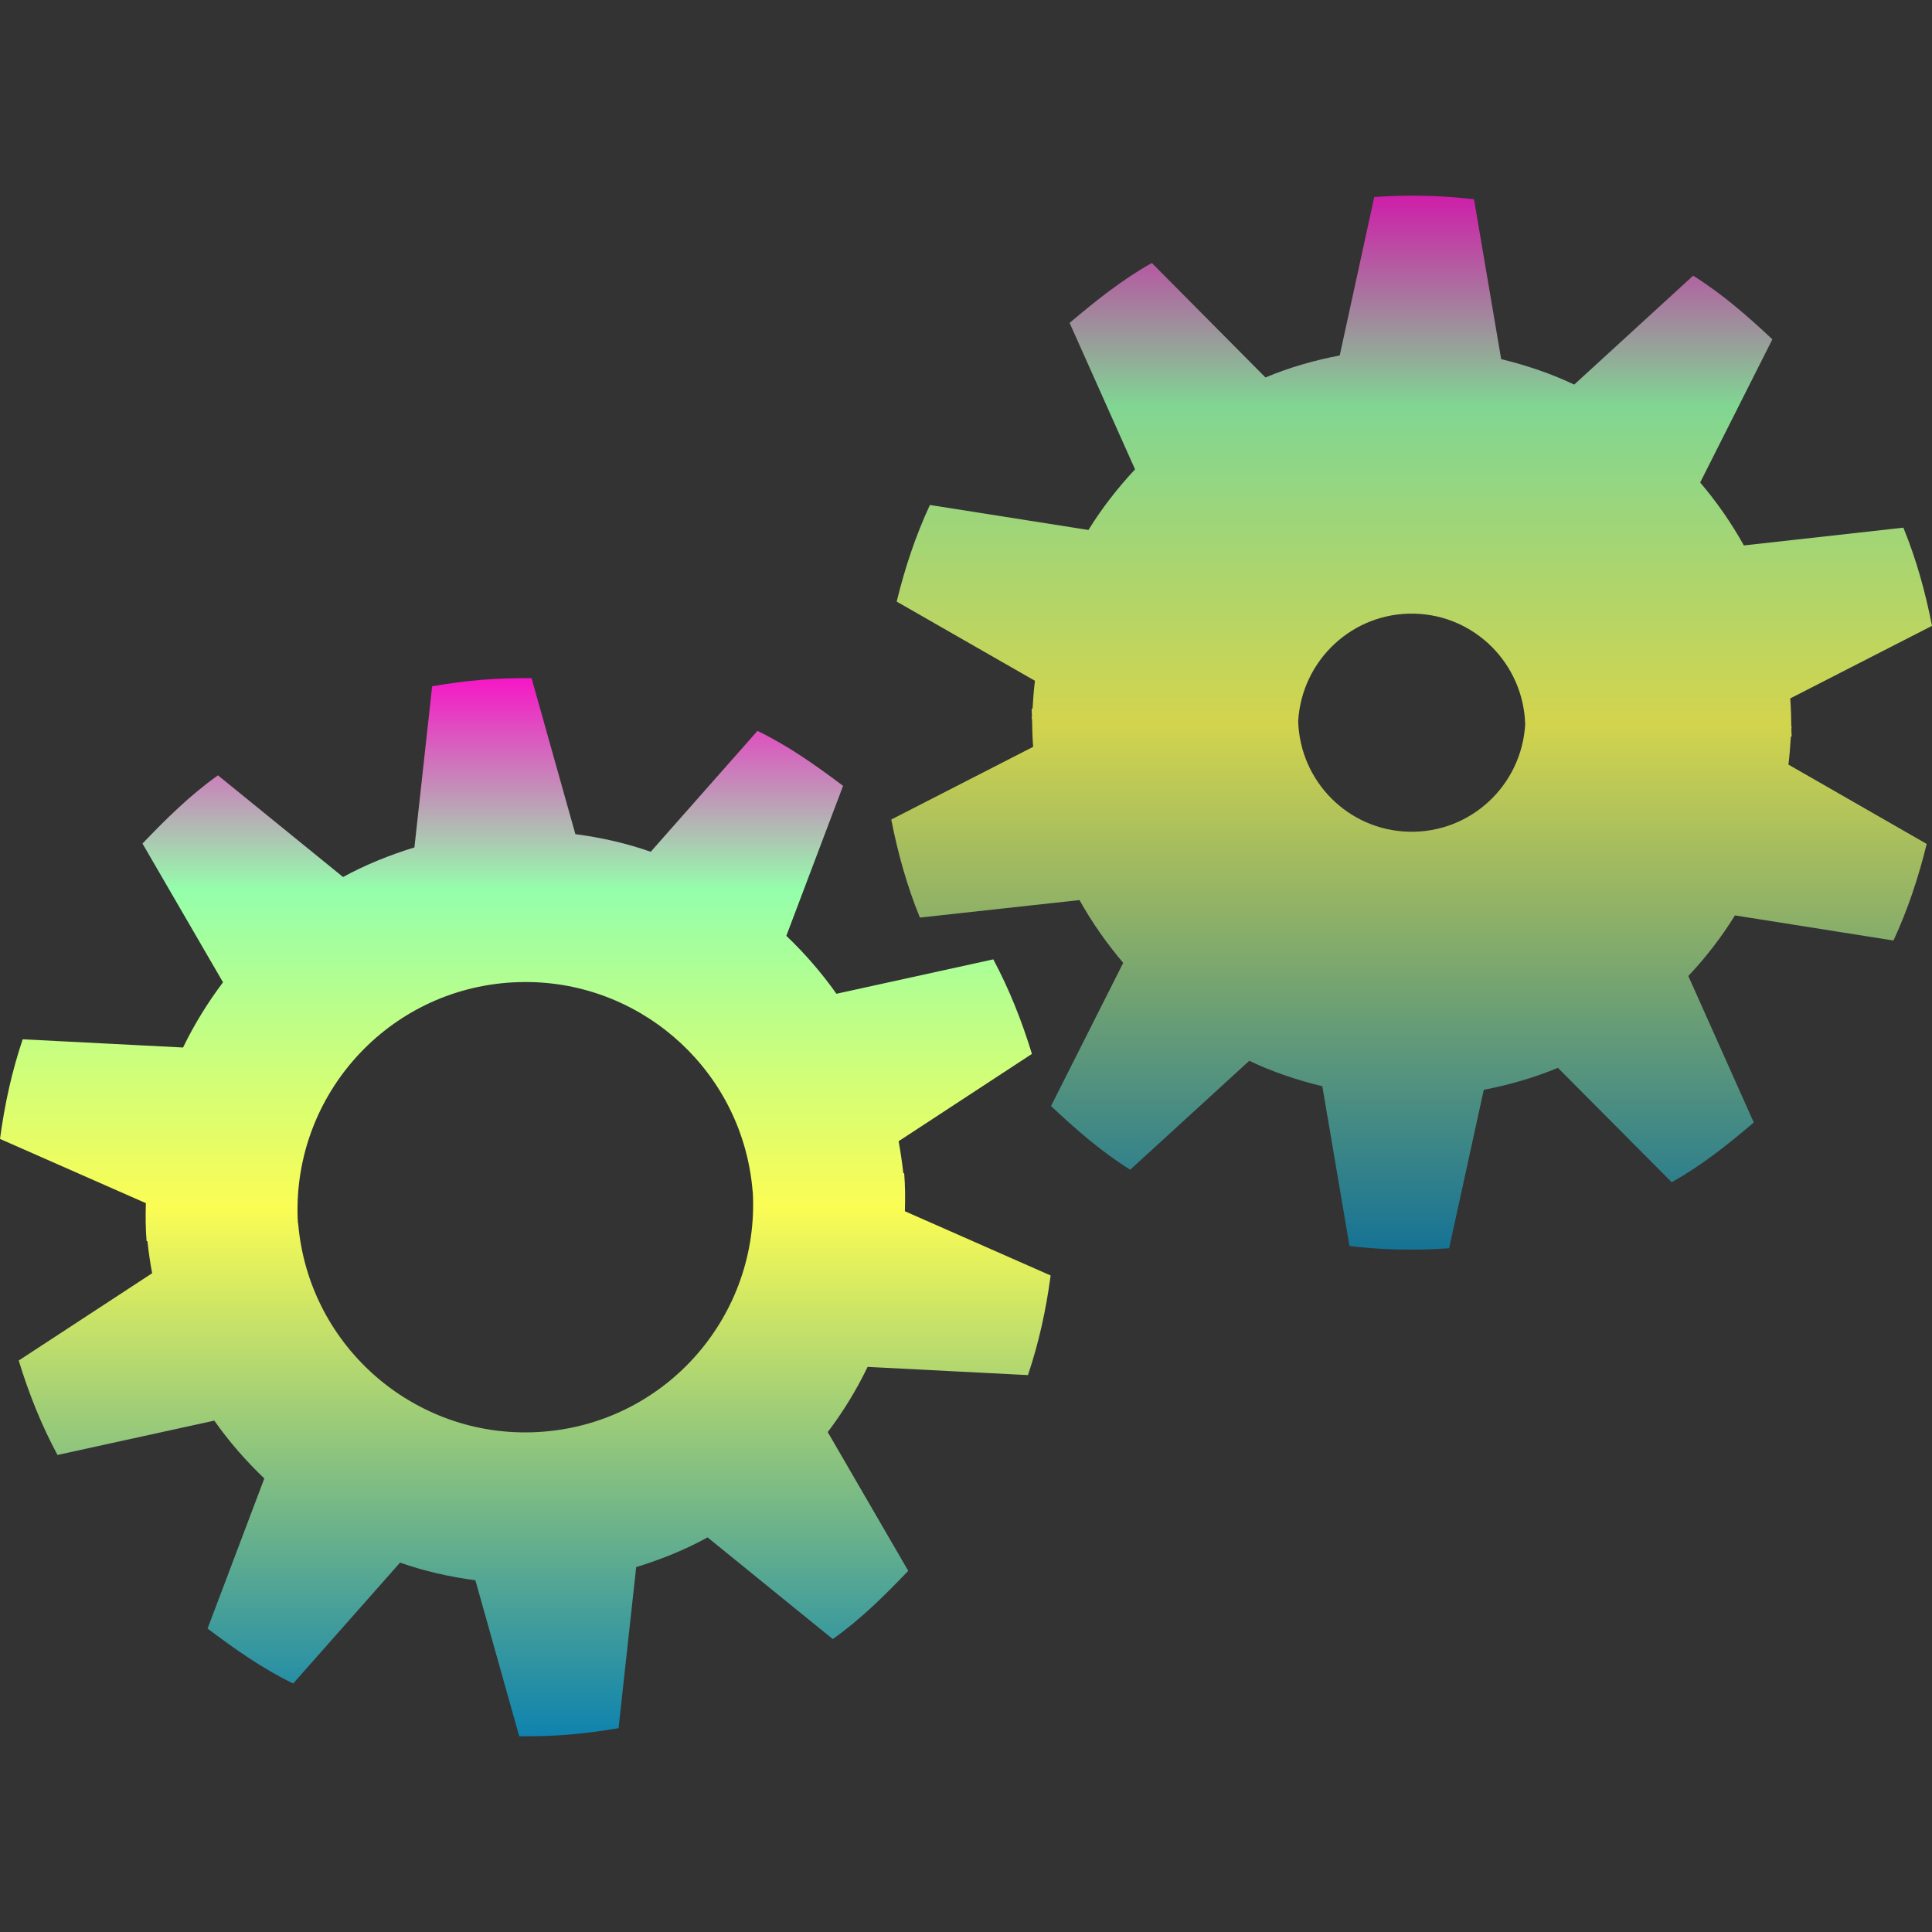 <?xml version="1.0" encoding="UTF-8" standalone="no"?>
<svg
   viewBox="0 0 16 16"
   height="16"
   width="16"
   id="svg1"
   version="1.1"
   xmlns:xlink="http://www.w3.org/1999/xlink"
   xmlns="http://www.w3.org/2000/svg"
   xmlns:svg="http://www.w3.org/2000/svg"
   xmlns:rdf="http://www.w3.org/1999/02/22-rdf-syntax-ns#"
   xmlns:cc="http://creativecommons.org/ns#"
   xmlns:dc="http://purl.org/dc/elements/1.1/">
  <rect x="0" y="0" width="16" height="16" fill="#333333" stroke="none"/>
  <defs>
   <style id="current-color-scheme" type="text/css">
   .ColorScheme-Text { color: #0abdc6; } .ColorScheme-Highlight { color:#5294e2; }
  </style>
  <linearGradient id="arrongin" x1="0%" x2="0%" y1="0%" y2="100%">
   <stop offset="0%" style="stop-color:#dd9b44; stop-opacity:1"/>
   <stop offset="100%" style="stop-color:#ad6c16; stop-opacity:1"/>
  </linearGradient>
  <linearGradient id="aurora" x1="0%" x2="0%" y1="0%" y2="100%">
   <stop offset="0%" style="stop-color:#09D4DF; stop-opacity:1"/>
   <stop offset="100%" style="stop-color:#9269F4; stop-opacity:1"/>
  </linearGradient>
  <linearGradient id="cyberneon" x1="0%" x2="0%" y1="0%" y2="100%">
    <stop offset="0" style="stop-color:#0abdc6; stop-opacity:1"/>
    <stop offset="1" style="stop-color:#ea00d9; stop-opacity:1"/>
  </linearGradient>
  <linearGradient id="fitdance" x1="0%" x2="0%" y1="0%" y2="100%">
   <stop offset="0%" style="stop-color:#1AD6AB; stop-opacity:1"/>
   <stop offset="100%" style="stop-color:#329DB6; stop-opacity:1"/>
  </linearGradient>
  <linearGradient id="oomox" x1="0%" x2="0%" y1="0%" y2="100%">
   <stop offset="0%" style="stop-color:#0abdc6; stop-opacity:1"/>
   <stop offset="100%" style="stop-color:#b800ff; stop-opacity:1"/>
  </linearGradient>
  <linearGradient id="rainblue" x1="0%" x2="0%" y1="0%" y2="100%">
   <stop offset="0%" style="stop-color:#00F260; stop-opacity:1"/>
   <stop offset="100%" style="stop-color:#0575E6; stop-opacity:1"/>
  </linearGradient>
  <linearGradient id="sunrise" x1="0%" x2="0%" y1="0%" y2="100%">
   <stop offset="0%" style="stop-color: #FF8501; stop-opacity:1"/>
   <stop offset="100%" style="stop-color: #FFCB01; stop-opacity:1"/>
  </linearGradient>
  <linearGradient id="telinkrin" x1="0%" x2="0%" y1="0%" y2="100%">
   <stop offset="0%" style="stop-color: #b2ced6; stop-opacity:1"/>
   <stop offset="100%" style="stop-color: #6da5b7; stop-opacity:1"/>
  </linearGradient>
  <linearGradient id="60spsycho" x1="0%" x2="0%" y1="0%" y2="100%">
   <stop offset="0%" style="stop-color: #df5940; stop-opacity:1"/>
   <stop offset="25%" style="stop-color: #d8d15f; stop-opacity:1"/>
   <stop offset="50%" style="stop-color: #e9882a; stop-opacity:1"/>
   <stop offset="100%" style="stop-color: #279362; stop-opacity:1"/>
  </linearGradient>
  <linearGradient id="90ssummer" x1="0%" x2="0%" y1="0%" y2="100%">
   <stop offset="0%" style="stop-color: #f618c7; stop-opacity:1"/>
   <stop offset="20%" style="stop-color: #94ffab; stop-opacity:1"/>
   <stop offset="50%" style="stop-color: #fbfd54; stop-opacity:1"/>
   <stop offset="100%" style="stop-color: #0f83ae; stop-opacity:1"/>
  </linearGradient>
 </defs>
  <path
     class="ColorScheme-Text"
     d="m 4.402,5.616 c -0.136,-0.001 -0.275,0.003 -0.414,0.014 -0.138,0.012 -0.275,0.03 -0.409,0.053 L 3.432,7.018 C 3.226,7.081 3.026,7.162 2.841,7.263 L 1.805,6.421 C 1.573,6.586 1.375,6.782 1.18,6.986 L 1.847,8.135 C 1.72,8.303 1.608,8.485 1.516,8.675 l -1.328,-0.068 C 0.098,8.873 0.038,9.148 0,9.432 l 1.208,0.532 c -0.003,0.106 -0.003,0.207 0.006,0.315 l 0.007,-6.3e-4 c 0.01,0.09 0.022,0.177 0.039,0.266 l -1.105,0.723 c 0.084,0.274 0.188,0.535 0.321,0.782 L 1.775,11.765 c 0.121,0.173 0.262,0.334 0.414,0.479 l -0.47,1.243 c 0.226,0.17 0.453,0.331 0.709,0.455 l 0.885,-1.001 c 0.199,0.07 0.41,0.118 0.624,0.146 l 0.363,1.292 c 0.136,0.001 0.274,-0.002 0.412,-0.014 h 6.292e-4 c 0.138,-0.011 0.276,-0.03 0.41,-0.053 l 0.146,-1.334 c 0.206,-0.063 0.407,-0.144 0.591,-0.246 l 1.037,0.842 c 0.232,-0.164 0.429,-0.36 0.625,-0.565 L 6.855,11.86 C 6.982,11.692 7.094,11.51 7.185,11.32 l 1.328,0.068 c 0.09,-0.266 0.15,-0.541 0.188,-0.825 L 7.494,10.031 c 0.003,-0.106 0.003,-0.207 -0.006,-0.315 l -0.007,6.294e-4 C 7.471,9.626 7.458,9.54 7.442,9.451 L 8.546,8.728 C 8.462,8.454 8.358,8.192 8.226,7.945 L 6.927,8.23 C 6.805,8.057 6.664,7.895 6.512,7.75 L 6.982,6.508 C 6.756,6.338 6.529,6.177 6.273,6.053 L 5.389,7.054 C 5.19,6.984 4.979,6.936 4.765,6.908 Z M 4.389,8.133 c 0.957,0.018 1.764,0.758 1.844,1.733 h 0.001 C 6.293,10.885 5.53,11.772 4.506,11.856 3.467,11.942 2.555,11.168 2.469,10.129 H 2.467 C 2.408,9.109 3.172,8.223 4.196,8.139 c 0.065,-0.005 0.129,-0.007 0.193,-0.006 z"
     style="opacity:1;stroke-width:1.087;fill:url(#90ssummer)"
     id="path4430" />
  <path
     d="m 11.794,1.621 v 6.295e-4 c -0.139,-0.004 -0.277,6.293e-4 -0.413,0.01 l -0.286,1.312 C 10.883,2.984 10.675,3.044 10.48,3.126 L 9.539,2.178 C 9.291,2.317 9.074,2.492 8.858,2.674 l 0.542,1.213 C 9.257,4.04 9.125,4.209 9.014,4.389 L 7.701,4.182 C 7.583,4.436 7.494,4.703 7.426,4.982 l 1.145,0.656 c -0.01,0.078 -0.015,0.155 -0.02,0.232 h -0.007 c -3.147e-4,0.02 0.002,0.038 0.002,0.057 -3.021e-4,0.009 -0.002,0.016 -0.002,0.025 h 0.003 c 0.001,0.078 0.003,0.154 0.009,0.233 l -1.175,0.602 c 0.055,0.281 0.131,0.552 0.237,0.812 L 8.94,7.454 C 9.043,7.639 9.166,7.814 9.302,7.974 L 8.704,9.16 C 8.911,9.353 9.119,9.537 9.36,9.687 L 10.346,8.785 c 0.19,0.091 0.395,0.16 0.605,0.211 l 0.225,1.323 c 0.135,0.016 0.274,0.026 0.412,0.029 v -6.3e-4 c 0.139,0.004 0.277,-2.2e-5 0.413,-0.01 l 0.287,-1.312 c 0.212,-0.041 0.42,-0.101 0.614,-0.182 l 0.942,0.947 C 14.092,9.653 14.309,9.479 14.524,9.296 L 13.982,8.083 c 0.144,-0.153 0.275,-0.322 0.386,-0.502 l 1.313,0.208 c 0.118,-0.255 0.207,-0.522 0.275,-0.8 L 14.811,6.332 c 0.01,-0.078 0.015,-0.154 0.02,-0.232 h 0.007 c 3.16e-4,-0.019 -0.003,-0.038 -0.003,-0.057 3.09e-4,-0.009 0.002,-0.016 0.003,-0.025 h -0.003 c -0.001,-0.078 -0.003,-0.155 -0.009,-0.234 L 16,5.183 C 15.945,4.901 15.869,4.63 15.763,4.37 L 14.442,4.517 C 14.339,4.332 14.217,4.156 14.08,3.996 L 14.678,2.81 C 14.472,2.617 14.263,2.434 14.022,2.283 L 13.037,3.185 C 12.846,3.094 12.641,3.025 12.432,2.974 L 12.207,1.65 C 12.072,1.635 11.933,1.624 11.794,1.621 Z m -0.081,3.461 c 0.504,0.012 0.903,0.418 0.918,0.916 C 12.602,6.504 12.179,6.9 11.669,6.888 11.165,6.876 10.766,6.471 10.751,5.973 10.78,5.467 11.203,5.07 11.713,5.082 Z"
     style="opacity:0.8;stroke-width:1.087;fill:url(#90ssummer)"
     id="path9609"
     class="ColorScheme-Text"/>
</svg>
